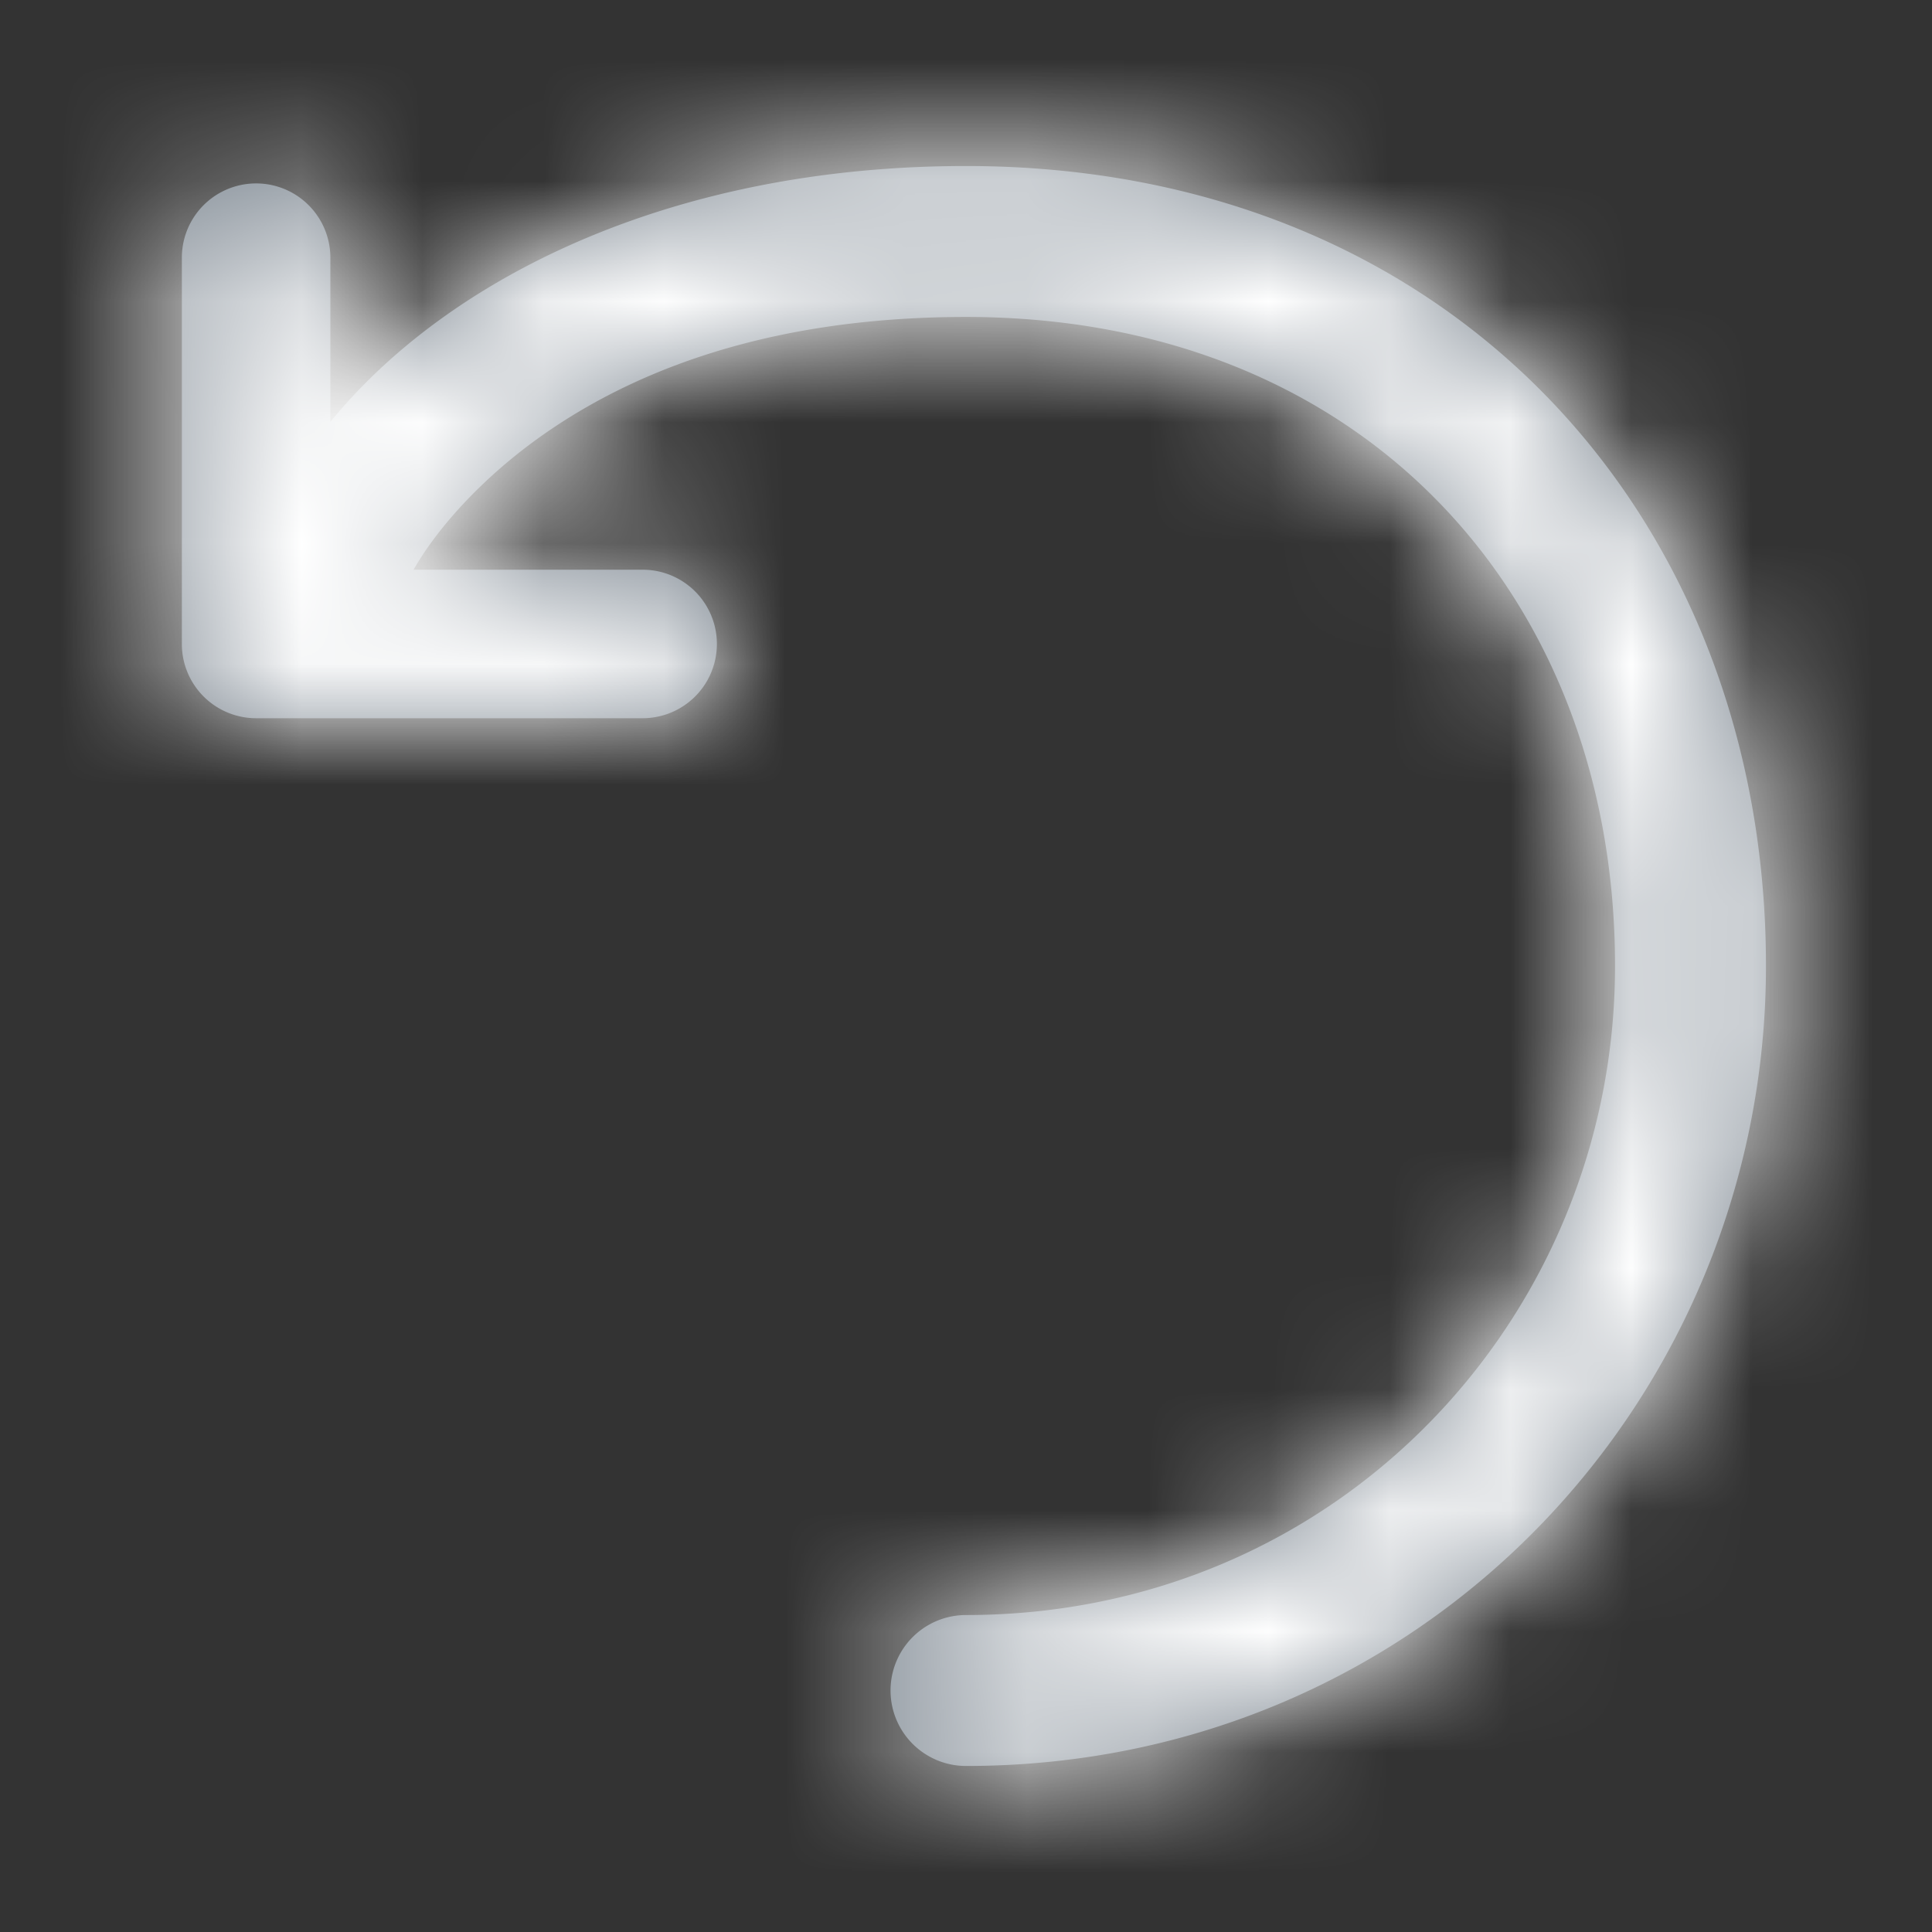 <svg xmlns="http://www.w3.org/2000/svg" xmlns:xlink="http://www.w3.org/1999/xlink" width="16" height="16" viewBox="0 0 16 16">
    <rect x="0" y="0" width="16" height="16" fill="#333333" stroke="none"/>
    <defs>
        <path id="a" d="M2.425 3.718h1.897a.615.615 0 1 1 0 1.23h-3.2a.615.615 0 0 1-.616-.614v-3.2a.615.615 0 0 1 1.23 0v1.36C2.705 1.306 4.553.375 7 .375c4.03 0 6.625 2.92 6.625 6.625 0 3.572-2.829 6.625-6.625 6.625a.625.625 0 1 1 0-1.25c3.084 0 5.375-2.473 5.375-5.375 0-3.045-2.071-5.375-5.375-5.375-1.466 0-2.627.361-3.503.976-.503.353-.878.776-1.072 1.117z"/>
    </defs>
    <g fill="none" fill-rule="evenodd" transform="translate(1 1)">
        <mask id="b" fill="#fff">
            <use xlink:href="#a"/>
        </mask>
        <use fill="#7E8892" fill-rule="nonzero" xlink:href="#a"/>
        <g fill="#fff" mask="url(#b)">
            <path d="M-1-1h16v16H-1z"/>
        </g>
    </g>
</svg>
